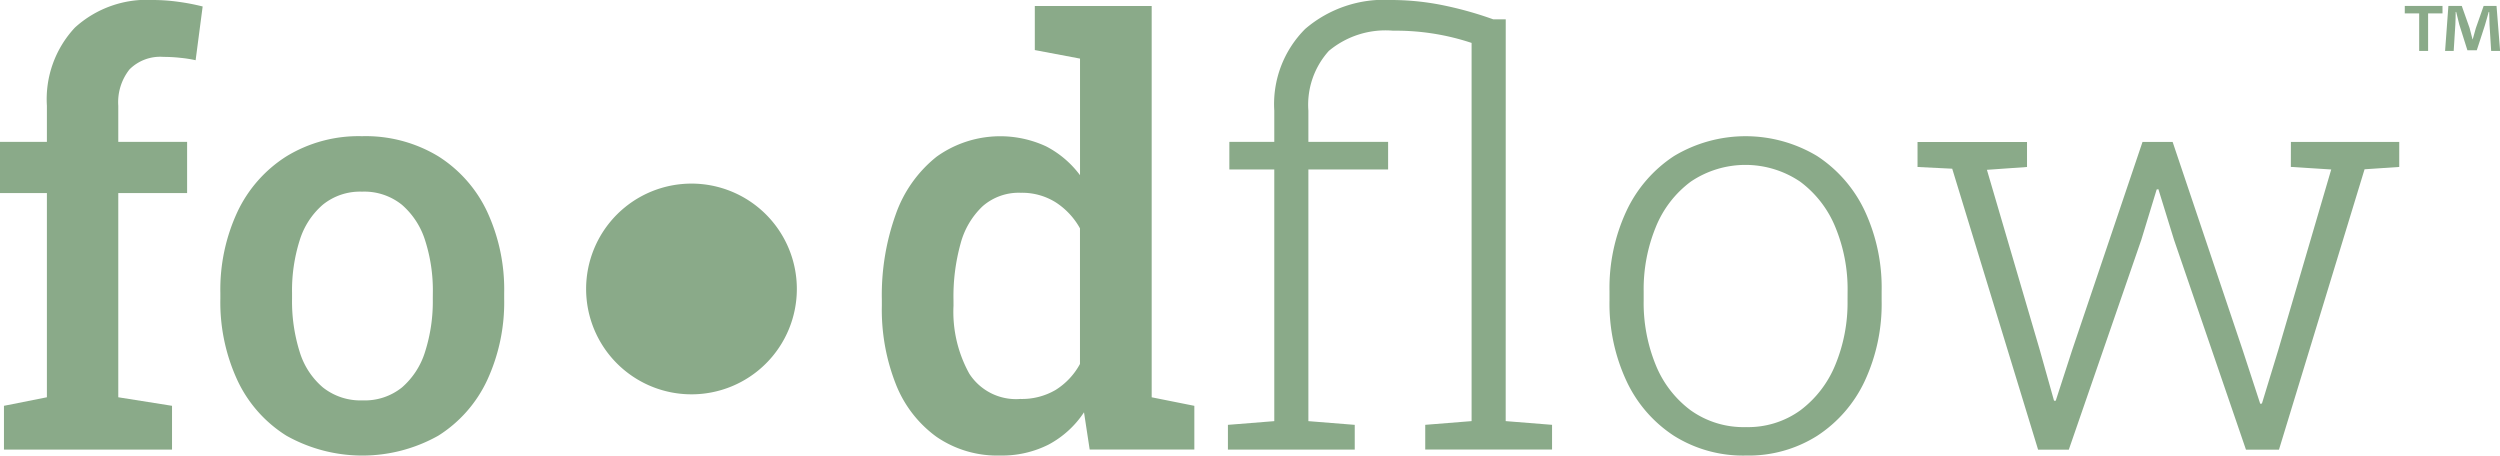 <svg xmlns="http://www.w3.org/2000/svg" width="106.609" height="19.426" viewBox="0 0 106.609 19.426">
  <g id="Group_141" data-name="Group 141" transform="translate(-2058.89 -2637.13)">
    <path id="Path_20" data-name="Path 20" d="M2065.426,2637.13a4.558,4.558,0,0,0-3.341,1.176,4.47,4.47,0,0,0-1.195,3.335v1.54h-2v2.183h2v8.707l-1.831.364v1.867h7.167v-1.867l-2.292-.364v-8.707h2.935v-2.183h-2.935v-1.54a2.252,2.252,0,0,1,.479-1.552,1.85,1.85,0,0,1,1.449-.533,6.592,6.592,0,0,1,.74.042,5.382,5.382,0,0,1,.63.1l.3-2.292a9.391,9.391,0,0,0-1.043-.2A7.867,7.867,0,0,0,2065.426,2637.13Z" fill="#8aaa89"/>
    <path id="Path_21" data-name="Path 21" d="M2098.381,2656.652a5.977,5.977,0,0,0-3.25-.855,5.9,5.9,0,0,0-3.226.861,5.648,5.648,0,0,0-2.086,2.365,7.844,7.844,0,0,0-.728,3.456v.255a7.913,7.913,0,0,0,.728,3.474,5.562,5.562,0,0,0,2.086,2.359,6.612,6.612,0,0,0,6.481,0,5.576,5.576,0,0,0,2.08-2.359,7.913,7.913,0,0,0,.728-3.474v-.255a7.872,7.872,0,0,0-.728-3.468A5.609,5.609,0,0,0,2098.381,2656.652Zm-.231,6.082a7.068,7.068,0,0,1-.327,2.249,3.3,3.3,0,0,1-.988,1.528,2.533,2.533,0,0,1-1.68.552,2.581,2.581,0,0,1-1.691-.552,3.219,3.219,0,0,1-.994-1.528,7.187,7.187,0,0,1-.322-2.249v-.255a7.09,7.09,0,0,1,.322-2.231,3.28,3.28,0,0,1,.988-1.528,2.52,2.52,0,0,1,1.673-.558,2.558,2.558,0,0,1,1.7.558,3.32,3.32,0,0,1,.994,1.528,6.973,6.973,0,0,1,.327,2.231Z" transform="translate(-20.804 -12.859)" fill="#8aaa89"/>
    <path id="Path_22" data-name="Path 22" d="M2182.066,2656.319a4.57,4.57,0,0,0,2.717.8,4.4,4.4,0,0,0,2.067-.467,4.145,4.145,0,0,0,1.51-1.376l.242,1.589h4.463V2655l-1.819-.364v-16.686h-4.984v1.879l1.928.364v4.972a4.214,4.214,0,0,0-1.449-1.231,4.655,4.655,0,0,0-4.668.443,5.445,5.445,0,0,0-1.734,2.437,10.2,10.2,0,0,0-.6,3.662v.255a8.65,8.65,0,0,0,.6,3.353A5.048,5.048,0,0,0,2182.066,2656.319Zm.728-5.845a8.417,8.417,0,0,1,.3-2.383,3.391,3.391,0,0,1,.94-1.6,2.337,2.337,0,0,1,1.631-.576,2.7,2.7,0,0,1,1.486.406,3.122,3.122,0,0,1,1.037,1.11v5.784a2.973,2.973,0,0,1-1.043,1.11,2.848,2.848,0,0,1-1.5.382,2.37,2.37,0,0,1-2.177-1.079,5.436,5.436,0,0,1-.673-2.9Z" transform="translate(-83.244 -0.564)" fill="#8aaa89"/>
    <path id="Path_23" data-name="Path 23" d="M2239.013,2637.954h-.534a15.52,15.52,0,0,0-2.231-.618,11.164,11.164,0,0,0-2.122-.206,5.166,5.166,0,0,0-3.662,1.231,4.53,4.53,0,0,0-1.321,3.486v1.334h-1.916v1.176h1.916v10.732l-1.977.158v1.055h5.408v-1.055l-1.977-.158v-10.732h3.4v-1.176h-3.4v-1.334a3.425,3.425,0,0,1,.873-2.547,3.775,3.775,0,0,1,2.74-.861,10.226,10.226,0,0,1,3.347.521v16.128l-1.977.158v1.055h5.408v-1.055l-1.977-.158Z" transform="translate(-115.913)" fill="#8aaa89"/>
    <path id="Path_24" data-name="Path 24" d="M2288.322,2656.646a5.928,5.928,0,0,0-6.112,0,5.668,5.668,0,0,0-2.025,2.341,7.758,7.758,0,0,0-.722,3.419v.4a7.8,7.8,0,0,0,.722,3.426,5.614,5.614,0,0,0,2.025,2.34,5.537,5.537,0,0,0,3.074.843,5.472,5.472,0,0,0,3.038-.843,5.629,5.629,0,0,0,2.025-2.334,7.791,7.791,0,0,0,.721-3.432v-.4a7.751,7.751,0,0,0-.721-3.426A5.683,5.683,0,0,0,2288.322,2656.646Zm1.292,6.16a6.94,6.94,0,0,1-.521,2.741,4.582,4.582,0,0,1-1.492,1.94,3.8,3.8,0,0,1-2.316.715,3.88,3.88,0,0,1-2.359-.715,4.517,4.517,0,0,1-1.491-1.934,6.991,6.991,0,0,1-.515-2.747v-.4a6.971,6.971,0,0,1,.515-2.729,4.514,4.514,0,0,1,1.491-1.94,4.164,4.164,0,0,1,4.669,0,4.561,4.561,0,0,1,1.5,1.94,6.907,6.907,0,0,1,.521,2.729Z" transform="translate(-151.938 -12.859)" fill="#8aaa89"/>
    <path id="Path_25" data-name="Path 25" d="M2337.59,2657.643l1.722.109-2.255,7.688-.7,2.292-.073.012-.752-2.3-2.983-8.865h-1.285l-3,8.876-.7,2.158h-.073l-.606-2.158-2.256-7.688,1.71-.121v-1.067h-4.669v1.067l1.479.073,3.662,11.981h1.31l3.092-8.949.655-2.146.073-.012.667,2.159,3.068,8.949h1.407l3.65-11.957,1.479-.1v-1.067h-4.62Z" transform="translate(-181.01 -13.395)" fill="#8aaa89"/>
    <path id="Path_26" data-name="Path 26" d="M2140.856,2670.256a4.493,4.493,0,1,0-.619-6.324A4.493,4.493,0,0,0,2140.856,2670.256Z" transform="translate(-55.331 -17.332)" fill="#8aaa89"/>
    <path id="Path_27" data-name="Path 27" d="M2388.447,2638.265h.614v1.6h.381v-1.6h.614v-.317h-1.608Z" transform="translate(-227.009 -0.564)" fill="#8aaa89"/>
    <path id="Path_28" data-name="Path 28" d="M2396.169,2637.948h-.55l-.332.945c-.042.141-.084.3-.134.479h-.007c-.049-.2-.085-.338-.127-.486l-.332-.938h-.571l-.141,1.918h.367l.071-1.128c.007-.177.014-.359.014-.536h.021c.042.169.1.395.134.543l.345,1.093h.4l.346-1.065c.056-.176.112-.4.162-.571h.021c.007.2.007.388.014.536l.07,1.128h.381Z" transform="translate(-230.818 -0.564)" fill="#8aaa89"/>
  </g>
</svg>
